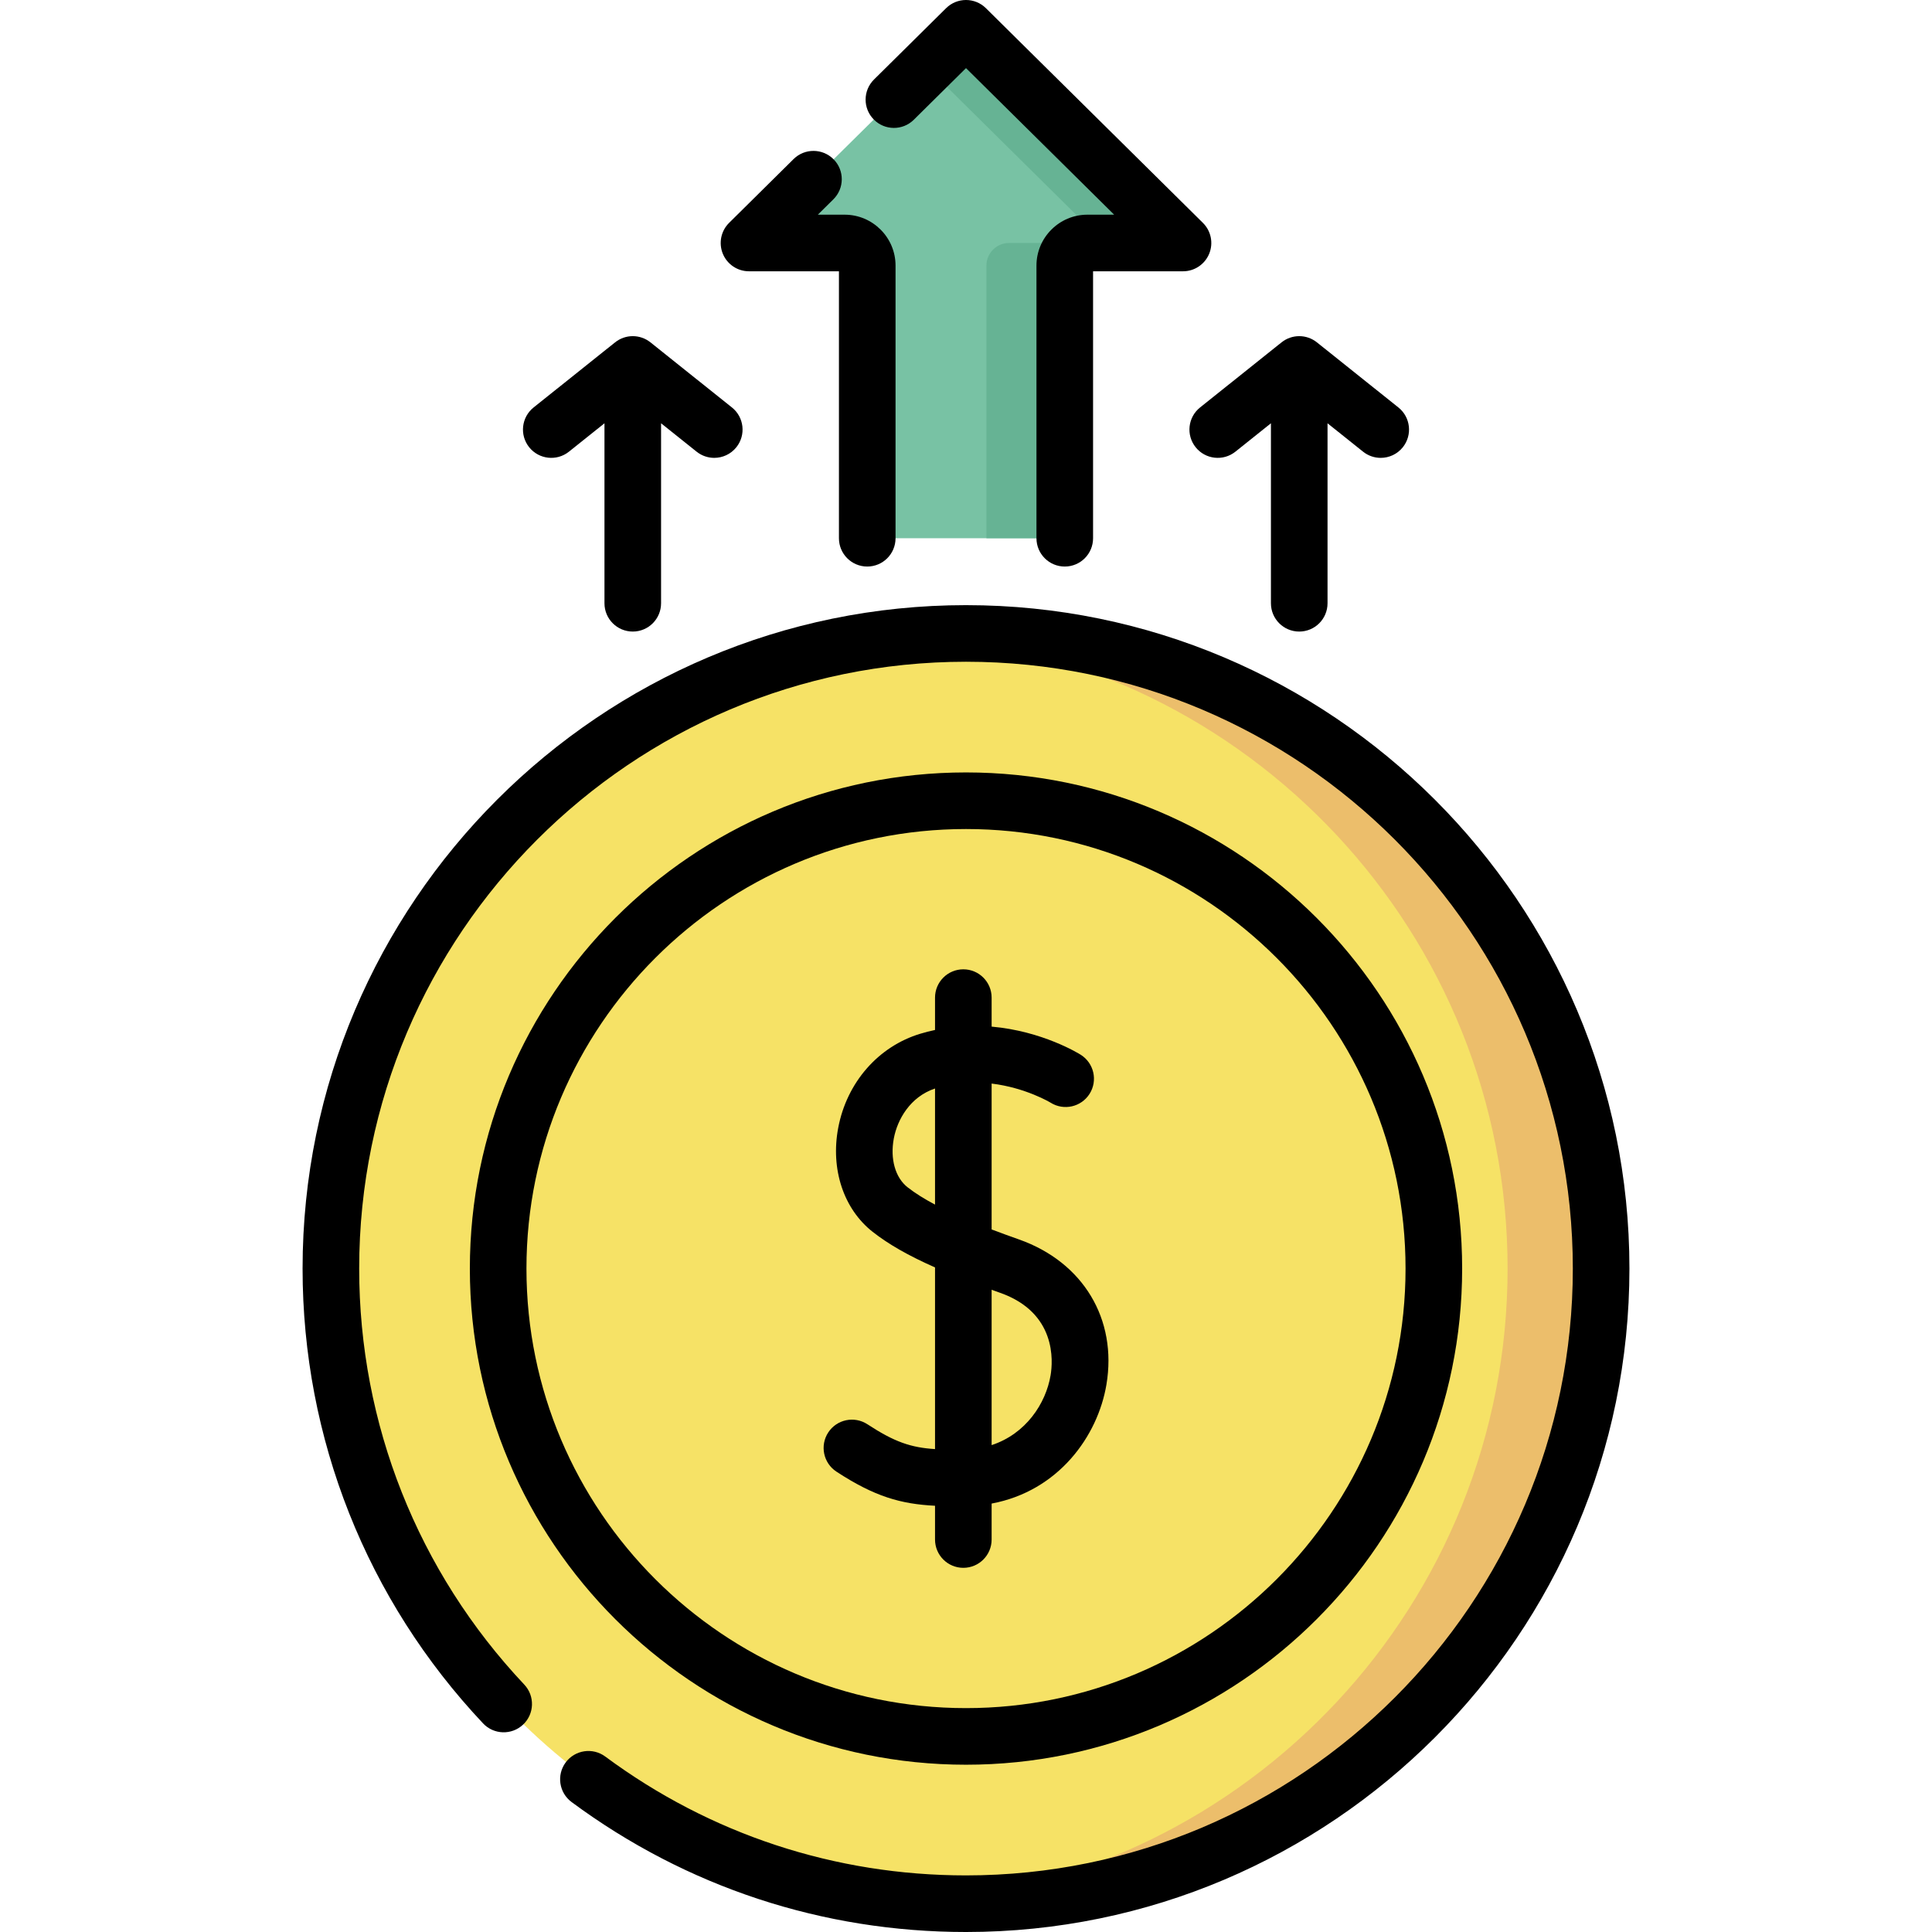 <svg id="Capa_1" enable-background="new 0 0 512 512" height="512" viewBox="0 0 512 512" width="512" xmlns="http://www.w3.org/2000/svg"><g><circle cx="256" cy="336.185" fill="#f6e266" r="168.315"/><path d="m256 167.87c-4.169 0-8.301.158-12.394.456 87.17 6.345 155.921 79.07 155.921 167.859s-68.751 161.514-155.921 167.859c4.093.298 8.225.455 12.394.455 92.958 0 168.315-75.357 168.315-168.315 0-92.957-75.357-168.314-168.315-168.314z" fill="#ecbe6b"/><path d="m313.508 64.393-57.508-56.893-57.508 56.893h25.342c3.31 0 5.994 2.683 5.994 5.994v72.253h52.345v-72.253c0-3.31 2.683-5.994 5.994-5.994z" fill="#78c2a4"/><g fill="#66b394"><path d="m261.414 70.387v72.253h20.758v-72.253c0-3.31 2.683-5.994 5.994-5.994h-20.758c-3.31 0-5.994 2.684-5.994 5.994z"/><path d="m256 7.5-10.379 10.268 47.129 46.625h20.758z"/></g><g><path d="m256 467.669c72.501 0 131.484-58.983 131.484-131.483 0-72.501-58.983-131.484-131.484-131.484s-131.484 58.983-131.484 131.484c-.001 72.5 58.983 131.483 131.484 131.483zm0-247.968c64.229 0 116.484 52.255 116.484 116.484s-52.255 116.484-116.484 116.484-116.484-52.254-116.484-116.483 52.254-116.485 116.484-116.485z"/><path d="m221.663 390c10.176 6.657 17.091 8.576 26.129 9.042v8.949c0 4.143 3.357 7.5 7.5 7.5s7.5-3.357 7.5-7.5v-9.53c17.76-3.33 28.133-17.902 30.421-31.512 2.92-17.37-6.169-32.473-23.156-38.478-2.386-.843-4.83-1.729-7.265-2.654v-38.66c9.027 1.095 15.502 4.989 15.646 5.077 3.498 2.183 8.11 1.133 10.315-2.36 2.21-3.504 1.161-8.136-2.342-10.346-.566-.356-10.171-6.284-23.619-7.462v-7.686c0-4.143-3.357-7.5-7.5-7.5s-7.5 3.357-7.5 7.5v8.574c-1.279.273-2.571.597-3.875.99-11.169 3.365-19.517 12.929-21.783 24.958-2.064 10.955 1.436 21.513 9.135 27.552 4.166 3.268 9.367 6.26 16.523 9.429v48.144c-6.425-.414-10.729-1.877-17.916-6.579-3.467-2.267-8.115-1.296-10.383 2.17s-1.296 8.114 2.17 10.382zm18.863-75.35c-3.276-2.569-4.676-7.54-3.652-12.971.939-4.984 4.306-11.002 10.918-13.216v30.77c-2.747-1.457-5.227-2.983-7.266-4.583zm24.531 27.963c14.921 5.273 14 18.057 13.362 21.849-1.266 7.53-6.581 15.538-15.628 18.508v-41.168c.746.269 1.49.537 2.266.811z"/><path d="m150.775 119.698 9.415-7.522v47.694c0 4.143 3.357 7.5 7.5 7.5s7.5-3.357 7.5-7.5v-47.694l9.415 7.522c1.383 1.104 3.035 1.641 4.677 1.641 2.201 0 4.384-.965 5.864-2.818 2.586-3.236 2.059-7.956-1.178-10.541l-21.597-17.255c-2.738-2.188-6.625-2.188-9.363 0l-21.597 17.255c-3.236 2.585-3.764 7.305-1.178 10.541 2.587 3.235 7.305 3.763 10.542 1.177z"/><path d="m316.854 118.521c2.586 3.235 7.303 3.764 10.541 1.178l9.415-7.522v47.694c0 4.143 3.357 7.5 7.5 7.5s7.5-3.357 7.5-7.5v-47.694l9.415 7.522c1.383 1.104 3.035 1.641 4.677 1.641 2.201 0 4.384-.965 5.864-2.818 2.586-3.236 2.059-7.956-1.178-10.541l-21.597-17.255c-2.738-2.188-6.625-2.188-9.363 0l-21.597 17.255c-3.236 2.583-3.763 7.303-1.177 10.54z"/><path d="m256 160.37c-96.944 0-175.814 78.87-175.814 175.815 0 44.988 16.988 87.796 47.836 120.537 2.841 3.014 7.587 3.155 10.603.315 3.015-2.841 3.155-7.587.315-10.603-28.215-29.946-43.754-69.101-43.754-110.25 0-88.674 72.141-160.815 160.814-160.815s160.815 72.142 160.815 160.815-72.142 160.816-160.815 160.816c-34.717 0-67.774-10.892-95.599-31.497-3.33-2.466-8.025-1.764-10.491 1.563-2.465 3.329-1.765 8.026 1.563 10.491 30.427 22.533 66.571 34.443 104.527 34.443 96.945 0 175.815-78.87 175.815-175.814 0-96.946-78.87-175.816-175.815-175.816z"/><path d="m242.17 31.731 13.83-13.681 39.263 38.844h-7.097c-7.44 0-13.493 6.053-13.493 13.493v72.253c0 4.143 3.357 7.5 7.5 7.5s7.5-3.357 7.5-7.5v-70.746h23.835c3.041 0 5.78-1.836 6.937-4.648s.5-6.045-1.662-8.184l-57.509-56.894c-2.922-2.891-7.627-2.891-10.549 0l-19.104 18.899c-2.945 2.913-2.971 7.662-.058 10.606 2.915 2.947 7.664 2.972 10.607.058z"/><path d="m198.493 71.894h23.835v70.746c0 4.143 3.357 7.5 7.5 7.5s7.5-3.357 7.5-7.5v-72.253c0-7.44-6.054-13.493-13.494-13.493h-7.097l4.116-4.072c2.945-2.914 2.971-7.662.058-10.606-2.915-2.946-7.664-2.971-10.606-.058l-17.086 16.904c-2.162 2.139-2.818 5.371-1.662 8.184s3.895 4.648 6.936 4.648z"/></g></g></svg>